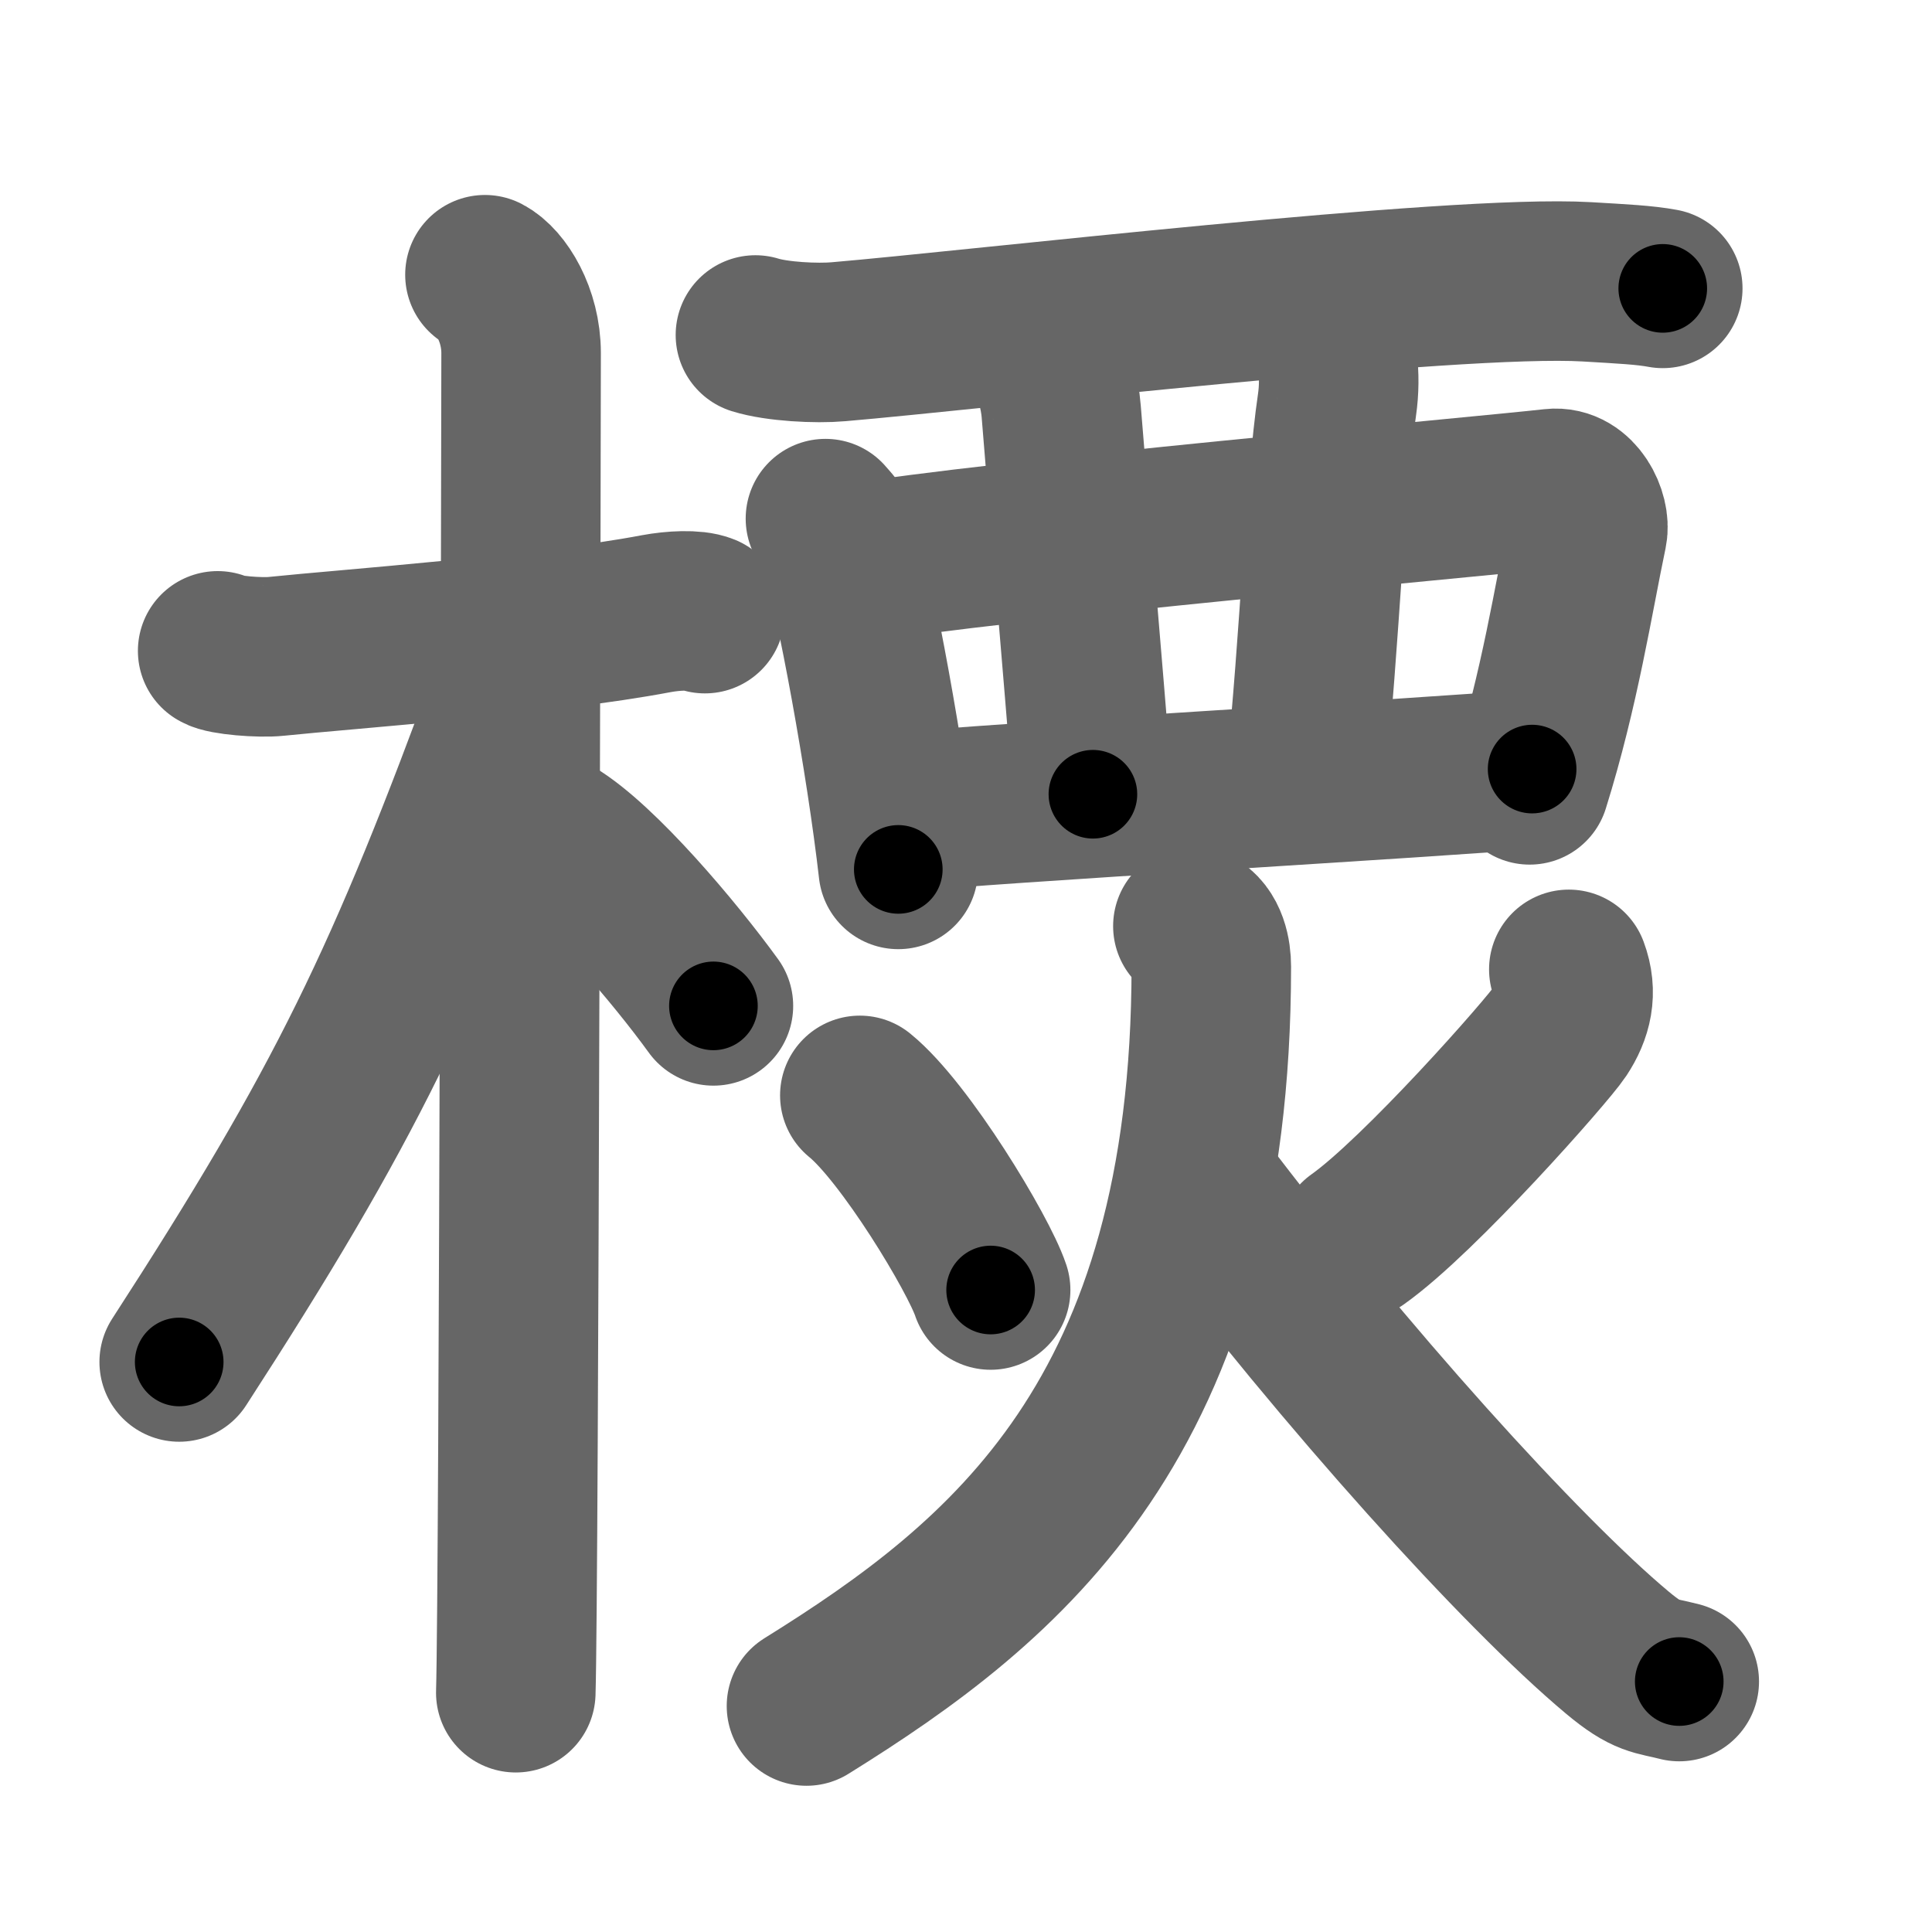 <svg xmlns="http://www.w3.org/2000/svg" width="109" height="109" viewBox="0 0 109 109" id="6a2e"><g fill="none" stroke="#666" stroke-width="9" stroke-linecap="round" stroke-linejoin="round"><g><g><path d="M12.28,36.72c0.35,0.24,2.39,0.41,3.31,0.31c3.94-0.41,15.12-1.21,21.45-2.41c0.92-0.17,2.15-0.24,2.73,0" /><path d="M27.36,15.5c0.91,0.47,2.04,2.25,2.04,4.42c0,0.95-0.12,69.75-0.3,75.58" /><path d="M28.94,38.78c-6.06,16.56-9.44,23.56-18.83,38.06" /><path d="M31.22,47.15c2.59,1.55,6.85,6.59,9.03,9.6" /></g><g><g><path d="M42.62,18.9c1.22,0.38,3.46,0.49,4.68,0.38c7.79-0.66,34.69-3.82,42.23-3.38c2.03,0.12,3.26,0.18,4.28,0.37" /><path d="M46.57,29.26c0.29,0.34,0.59,0.62,0.71,1.05c1.01,3.37,2.71,12.68,3.4,18.74" /><path d="M48.38,31.78c7.11-1.25,35.57-3.8,39.23-4.22c1.34-0.15,2.14,1.56,1.95,2.47c-0.79,3.76-1.56,8.82-3.26,14.25" /><path d="M58.83,20.11c0.58,0.47,0.97,2.12,1.04,3.08c0.22,2.84,1.26,14.99,1.79,21.62" /><path d="M74.98,19.04c0.44,0.38,0.7,2.1,0.45,3.81c-0.68,4.64-0.93,12.89-1.8,21.32" /><path d="M50.98,45.82c4.3-0.48,30-1.95,35.46-2.43" /></g><g><path d="M48.51,61.8c2.54,2.06,6.69,8.92,7.38,10.98" /><path d="M88.51,54.69c0.49,1.31,0.2,2.45-0.5,3.51c-0.7,1.06-7.91,9.24-11.41,11.72" /><path d="M67.3,52.25c0.86,0.43,1.04,1.57,1.04,2.28c0,25.47-11.59,34.72-22.84,41.72" /><path d="M67.66,66.84c8.21,10.85,18.18,21.88,23.59,26.4c1.7,1.42,2.1,1.27,3.49,1.63" /></g></g></g></g><g fill="none" stroke="#000" stroke-width="5" stroke-linecap="round" stroke-linejoin="round"><g><g><path d="M12.28,36.72c0.35,0.24,2.39,0.41,3.31,0.31c3.94-0.41,15.12-1.21,21.45-2.41c0.92-0.17,2.15-0.24,2.73,0" stroke-dasharray="27.698" stroke-dashoffset="27.698"><animate attributeName="stroke-dashoffset" values="27.698;27.698;0" dur="0.277s" fill="freeze" begin="0s;6a2e.click" /></path><path d="M27.36,15.5c0.91,0.47,2.04,2.25,2.04,4.42c0,0.95-0.12,69.75-0.3,75.58" stroke-dasharray="80.646" stroke-dashoffset="80.646"><animate attributeName="stroke-dashoffset" values="80.646" fill="freeze" begin="6a2e.click" /><animate attributeName="stroke-dashoffset" values="80.646;80.646;0" keyTimes="0;0.314;1" dur="0.883s" fill="freeze" begin="0s;6a2e.click" /></path><path d="M28.94,38.78c-6.06,16.56-9.44,23.56-18.83,38.06" stroke-dasharray="42.588" stroke-dashoffset="42.588"><animate attributeName="stroke-dashoffset" values="42.588" fill="freeze" begin="6a2e.click" /><animate attributeName="stroke-dashoffset" values="42.588;42.588;0" keyTimes="0;0.675;1" dur="1.309s" fill="freeze" begin="0s;6a2e.click" /></path><path d="M31.22,47.15c2.59,1.55,6.85,6.59,9.03,9.6" stroke-dasharray="13.238" stroke-dashoffset="13.238"><animate attributeName="stroke-dashoffset" values="13.238" fill="freeze" begin="6a2e.click" /><animate attributeName="stroke-dashoffset" values="13.238;13.238;0" keyTimes="0;0.908;1" dur="1.441s" fill="freeze" begin="0s;6a2e.click" /></path></g><g><g><path d="M42.62,18.9c1.22,0.38,3.46,0.49,4.68,0.38c7.79-0.66,34.69-3.82,42.23-3.38c2.03,0.12,3.26,0.18,4.28,0.37" stroke-dasharray="51.401" stroke-dashoffset="51.401"><animate attributeName="stroke-dashoffset" values="51.401" fill="freeze" begin="6a2e.click" /><animate attributeName="stroke-dashoffset" values="51.401;51.401;0" keyTimes="0;0.737;1" dur="1.955s" fill="freeze" begin="0s;6a2e.click" /></path><path d="M46.57,29.26c0.29,0.34,0.59,0.62,0.71,1.05c1.01,3.37,2.71,12.68,3.4,18.74" stroke-dasharray="20.341" stroke-dashoffset="20.341"><animate attributeName="stroke-dashoffset" values="20.341" fill="freeze" begin="6a2e.click" /><animate attributeName="stroke-dashoffset" values="20.341;20.341;0" keyTimes="0;0.906;1" dur="2.158s" fill="freeze" begin="0s;6a2e.click" /></path><path d="M48.38,31.78c7.11-1.25,35.57-3.8,39.23-4.22c1.34-0.15,2.14,1.56,1.95,2.47c-0.79,3.76-1.56,8.82-3.26,14.25" stroke-dasharray="57.666" stroke-dashoffset="57.666"><animate attributeName="stroke-dashoffset" values="57.666" fill="freeze" begin="6a2e.click" /><animate attributeName="stroke-dashoffset" values="57.666;57.666;0" keyTimes="0;0.789;1" dur="2.735s" fill="freeze" begin="0s;6a2e.click" /></path><path d="M58.83,20.11c0.58,0.47,0.97,2.12,1.04,3.08c0.22,2.84,1.26,14.99,1.79,21.62" stroke-dasharray="25.003" stroke-dashoffset="25.003"><animate attributeName="stroke-dashoffset" values="25.003" fill="freeze" begin="6a2e.click" /><animate attributeName="stroke-dashoffset" values="25.003;25.003;0" keyTimes="0;0.916;1" dur="2.985s" fill="freeze" begin="0s;6a2e.click" /></path><path d="M74.98,19.04c0.44,0.38,0.7,2.1,0.45,3.81c-0.68,4.64-0.93,12.89-1.8,21.32" stroke-dasharray="25.322" stroke-dashoffset="25.322"><animate attributeName="stroke-dashoffset" values="25.322" fill="freeze" begin="6a2e.click" /><animate attributeName="stroke-dashoffset" values="25.322;25.322;0" keyTimes="0;0.922;1" dur="3.238s" fill="freeze" begin="0s;6a2e.click" /></path><path d="M50.98,45.82c4.3-0.48,30-1.95,35.46-2.43" stroke-dasharray="35.545" stroke-dashoffset="35.545"><animate attributeName="stroke-dashoffset" values="35.545" fill="freeze" begin="6a2e.click" /><animate attributeName="stroke-dashoffset" values="35.545;35.545;0" keyTimes="0;0.901;1" dur="3.593s" fill="freeze" begin="0s;6a2e.click" /></path></g><g><path d="M48.51,61.8c2.54,2.06,6.69,8.92,7.38,10.98" stroke-dasharray="13.314" stroke-dashoffset="13.314"><animate attributeName="stroke-dashoffset" values="13.314" fill="freeze" begin="6a2e.click" /><animate attributeName="stroke-dashoffset" values="13.314;13.314;0" keyTimes="0;0.964;1" dur="3.726s" fill="freeze" begin="0s;6a2e.click" /></path><path d="M88.51,54.69c0.49,1.31,0.2,2.45-0.5,3.51c-0.7,1.06-7.91,9.24-11.41,11.72" stroke-dasharray="20.087" stroke-dashoffset="20.087"><animate attributeName="stroke-dashoffset" values="20.087" fill="freeze" begin="6a2e.click" /><animate attributeName="stroke-dashoffset" values="20.087;20.087;0" keyTimes="0;0.949;1" dur="3.927s" fill="freeze" begin="0s;6a2e.click" /></path><path d="M67.3,52.25c0.86,0.43,1.04,1.57,1.04,2.28c0,25.47-11.59,34.72-22.84,41.72" stroke-dasharray="52.888" stroke-dashoffset="52.888"><animate attributeName="stroke-dashoffset" values="52.888" fill="freeze" begin="6a2e.click" /><animate attributeName="stroke-dashoffset" values="52.888;52.888;0" keyTimes="0;0.881;1" dur="4.456s" fill="freeze" begin="0s;6a2e.click" /></path><path d="M67.66,66.84c8.21,10.85,18.18,21.88,23.59,26.4c1.7,1.42,2.1,1.27,3.49,1.63" stroke-dasharray="39.373" stroke-dashoffset="39.373"><animate attributeName="stroke-dashoffset" values="39.373" fill="freeze" begin="6a2e.click" /><animate attributeName="stroke-dashoffset" values="39.373;39.373;0" keyTimes="0;0.919;1" dur="4.85s" fill="freeze" begin="0s;6a2e.click" /></path></g></g></g></g></svg>